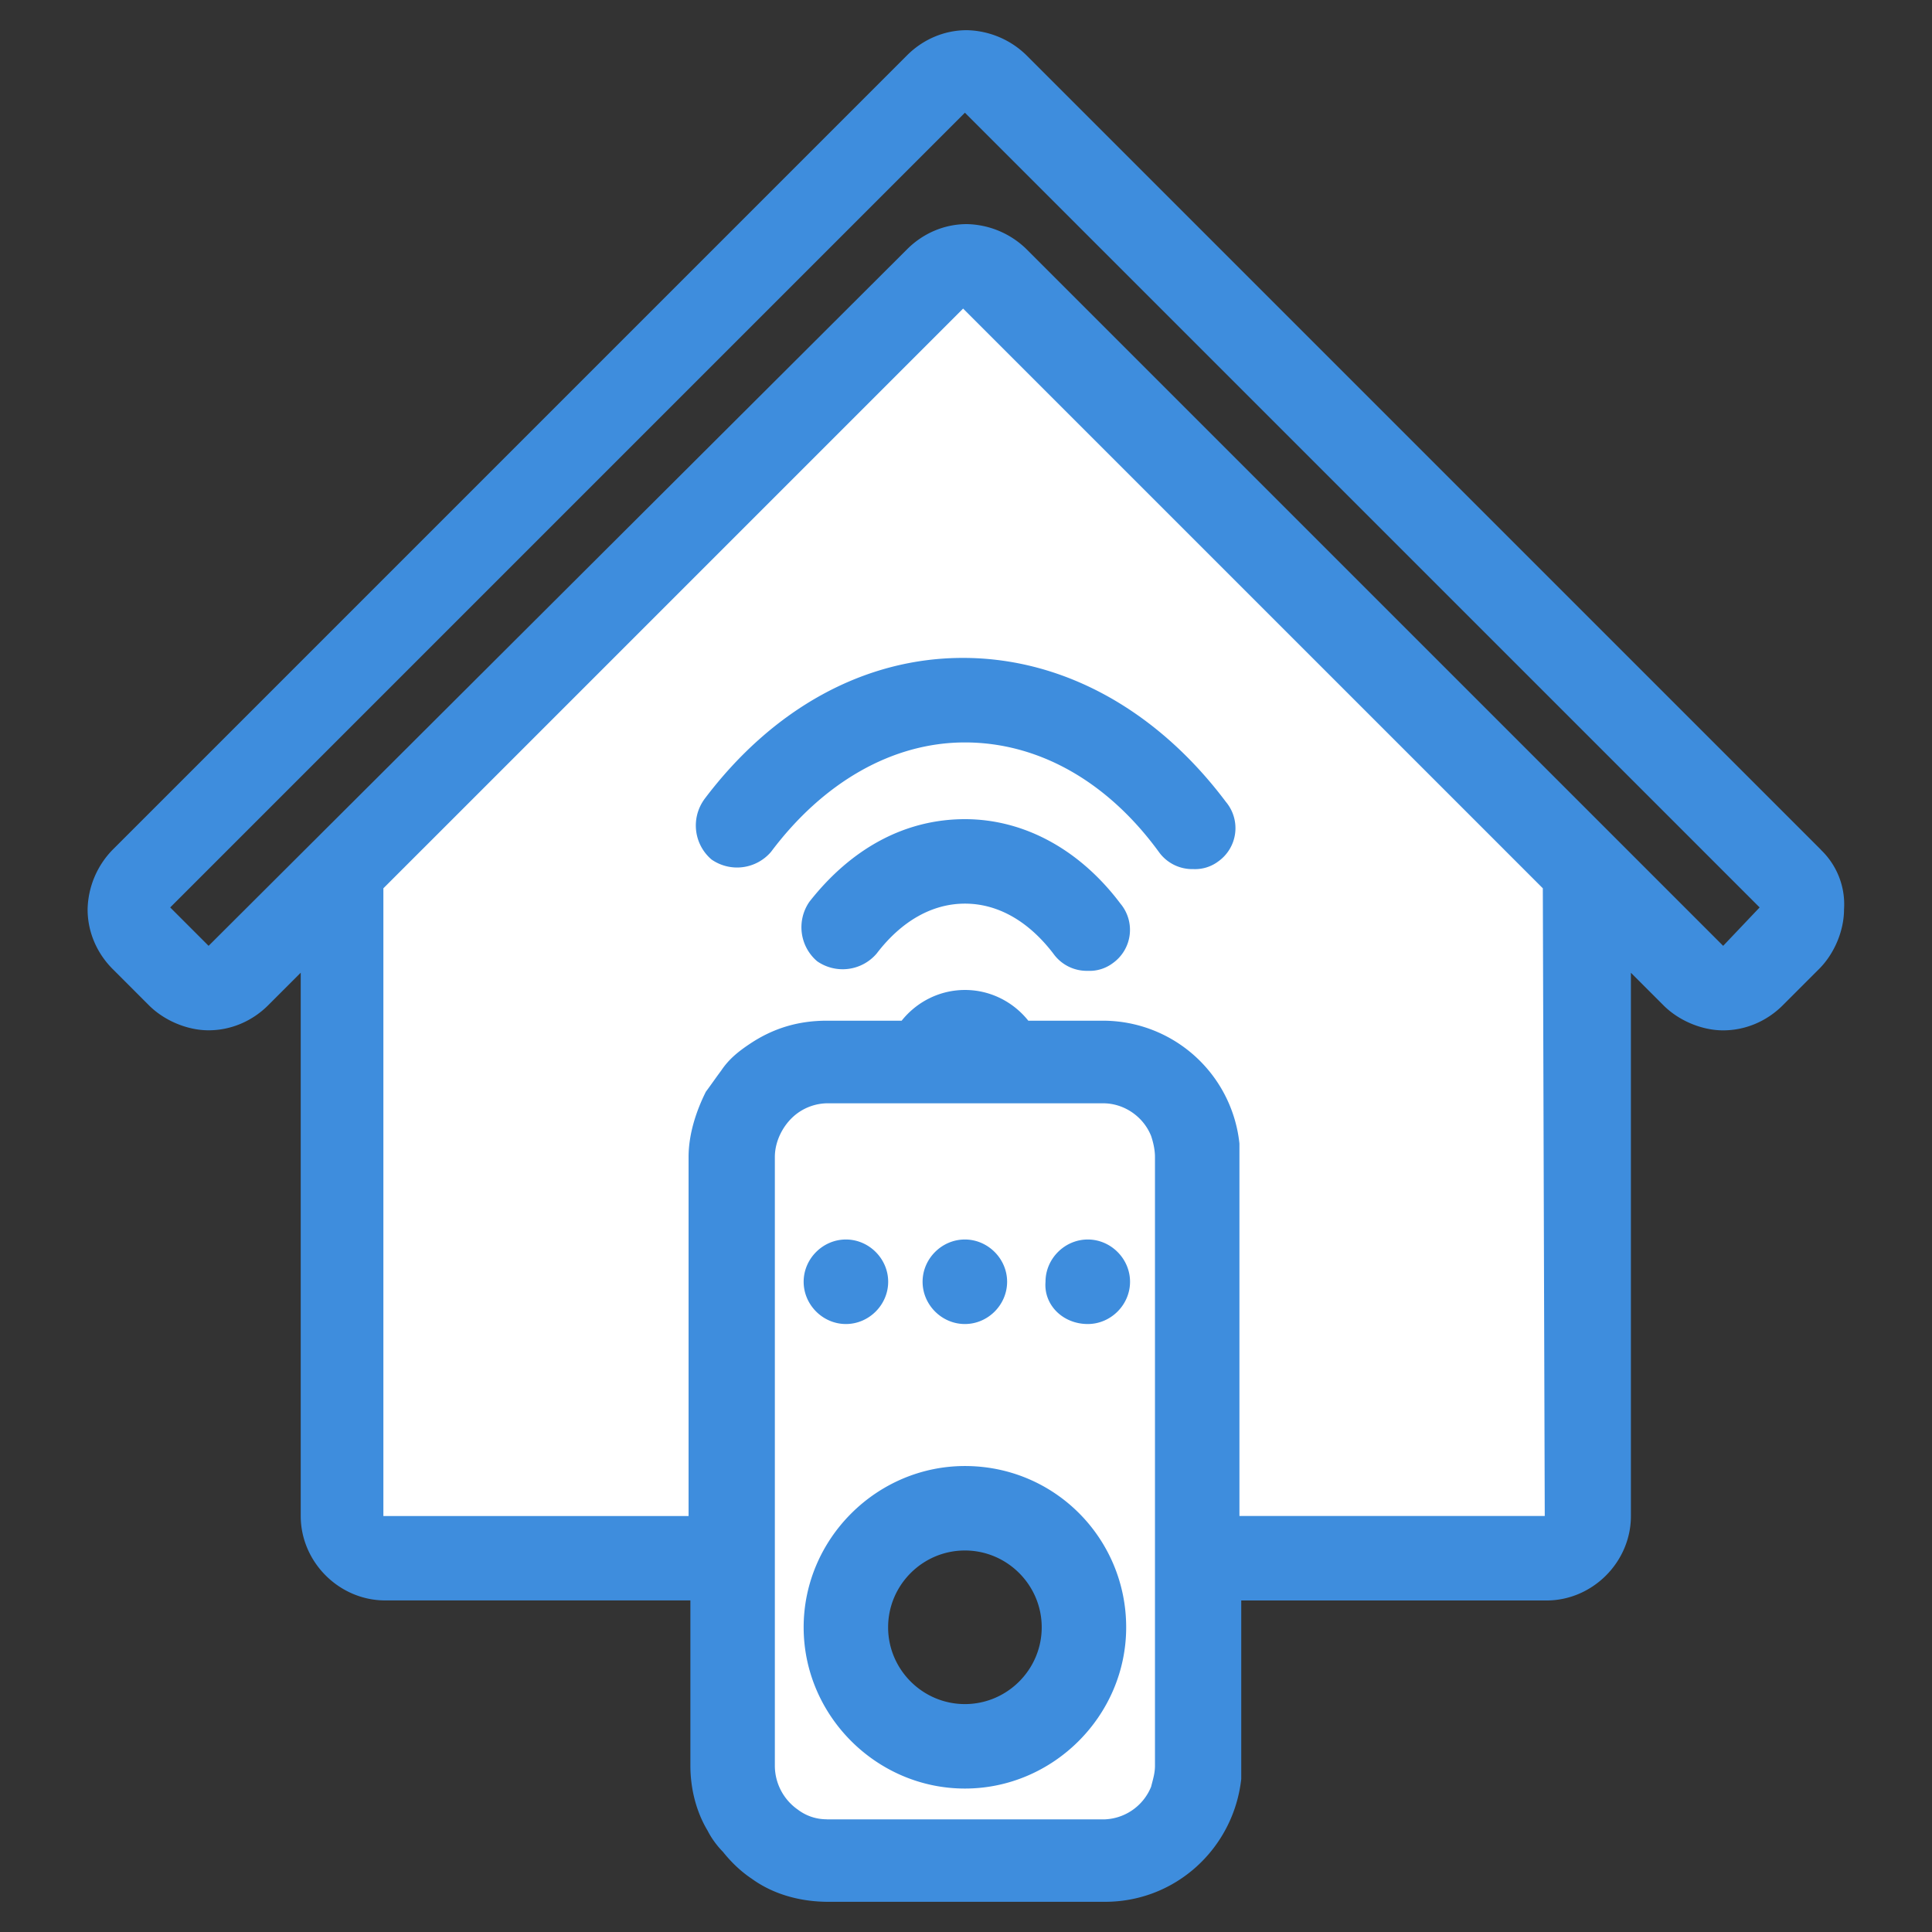 <svg viewBox="0 0 32 32" id="icon-smart-home-hover" xmlns="http://www.w3.org/2000/svg"><rect x="0" y="0" width="32" height="32" fill="#333333" stroke="none"/><path fill="#fff" d="M15.982 4.379L5.585 14.394v11.287l6.327.254.191-2.798.318-4.038v11.51h7.217v-12.05l.191.222.064 6.868h6.136l.318-.541.254-10.302L15.982 4.377zm1.622 13.481h-4.165l1.844-.191 2.321.191zm-1.622 11.223a2.13 2.13 0 112.13-2.13 2.11 2.11 0 01-2.13 2.13z"></path><path fill="#3e8ddd" d="M30.162 14.076L16.999.913A1.455 1.455 0 0016.013.5c-.382 0-.731.159-.986.413L1.864 14.076a1.455 1.455 0 00-.413.986c0 .382.159.731.413.986l.604.604c.254.254.636.413.986.413.382 0 .731-.159.986-.413l.541-.541v8.998c0 .763.636 1.399 1.399 1.399h5.055v2.734c0 .382.095.763.286 1.081.064.127.159.254.254.35.127.159.286.318.477.445.35.254.795.382 1.272.382h4.578c1.176 0 2.13-.89 2.257-2.035v-2.956h5.055c.763 0 1.399-.636 1.399-1.399v-8.998l.541.541c.254.254.636.413.986.413.382 0 .731-.159.986-.413l.604-.604c.254-.254.413-.636.413-.986a1.248 1.248 0 00-.382-.986zM13.693 30.133a.783.783 0 01-.477-.159.888.888 0 01-.382-.731V19.164c0-.286.159-.572.382-.731a.86.86 0 01.477-.159h4.578c.35 0 .668.222.795.541.032.095.064.222.064.35v10.079c0 .127-.032.222-.064.35a.866.866 0 01-.795.541h-4.578zm11.891-5.024h-5.055v-6.168a2.274 2.274 0 00-2.257-2.035h-1.24c-.254-.318-.636-.509-1.049-.509s-.795.191-1.049.509h-1.24c-.477 0-.89.127-1.272.382-.191.127-.35.254-.477.445-.095.127-.159.222-.254.35-.159.318-.286.7-.286 1.081v5.946H6.35V14.713l9.602-9.602 9.602 9.602.032 10.397zm2.957-9.443L17 4.125a1.455 1.455 0 00-.986-.413c-.382 0-.731.159-.986.413L3.455 15.666l-.636-.636L15.982 1.867 29.145 15.03l-.604.636z"></path><path fill="#3e8ddd" d="M15.982 13.568c-.986 0-1.876.477-2.575 1.367a.74.74 0 00.127.986.74.74 0 00.986-.127c.413-.541.922-.827 1.463-.827s1.049.286 1.463.827a.68.68 0 00.572.286.64.64 0 00.413-.127.676.676 0 00.127-.986c-.668-.89-1.59-1.399-2.575-1.399z"></path><path fill="#3e8ddd" d="M11.658 13.25a.74.74 0 00.127.986.74.74 0 00.986-.127c.858-1.145 2.003-1.812 3.211-1.812s2.353.636 3.211 1.812a.68.68 0 00.572.286.64.64 0 00.413-.127.676.676 0 00.127-.986c-1.145-1.526-2.703-2.385-4.356-2.385-1.621 0-3.148.827-4.292 2.353zm4.324 11.032c-1.463 0-2.671 1.208-2.671 2.671s1.208 2.671 2.671 2.671c1.463 0 2.671-1.208 2.671-2.671s-1.176-2.671-2.671-2.671zm0 3.943c-.7 0-1.272-.572-1.272-1.272s.572-1.272 1.272-1.272c.7 0 1.272.572 1.272 1.272s-.572 1.272-1.272 1.272zm0-6.295c.382 0 .699-.318.699-.7s-.318-.7-.7-.7c-.382 0-.7.318-.7.7s.318.7.7.7zm-1.971 0c.382 0 .7-.318.7-.7s-.318-.7-.7-.7c-.382 0-.7.318-.7.7s.318.7.7.7zm4.006 0c.382 0 .7-.318.7-.7s-.318-.7-.7-.7c-.382 0-.7.318-.7.7-.032.382.286.7.7.7z"></path></svg>